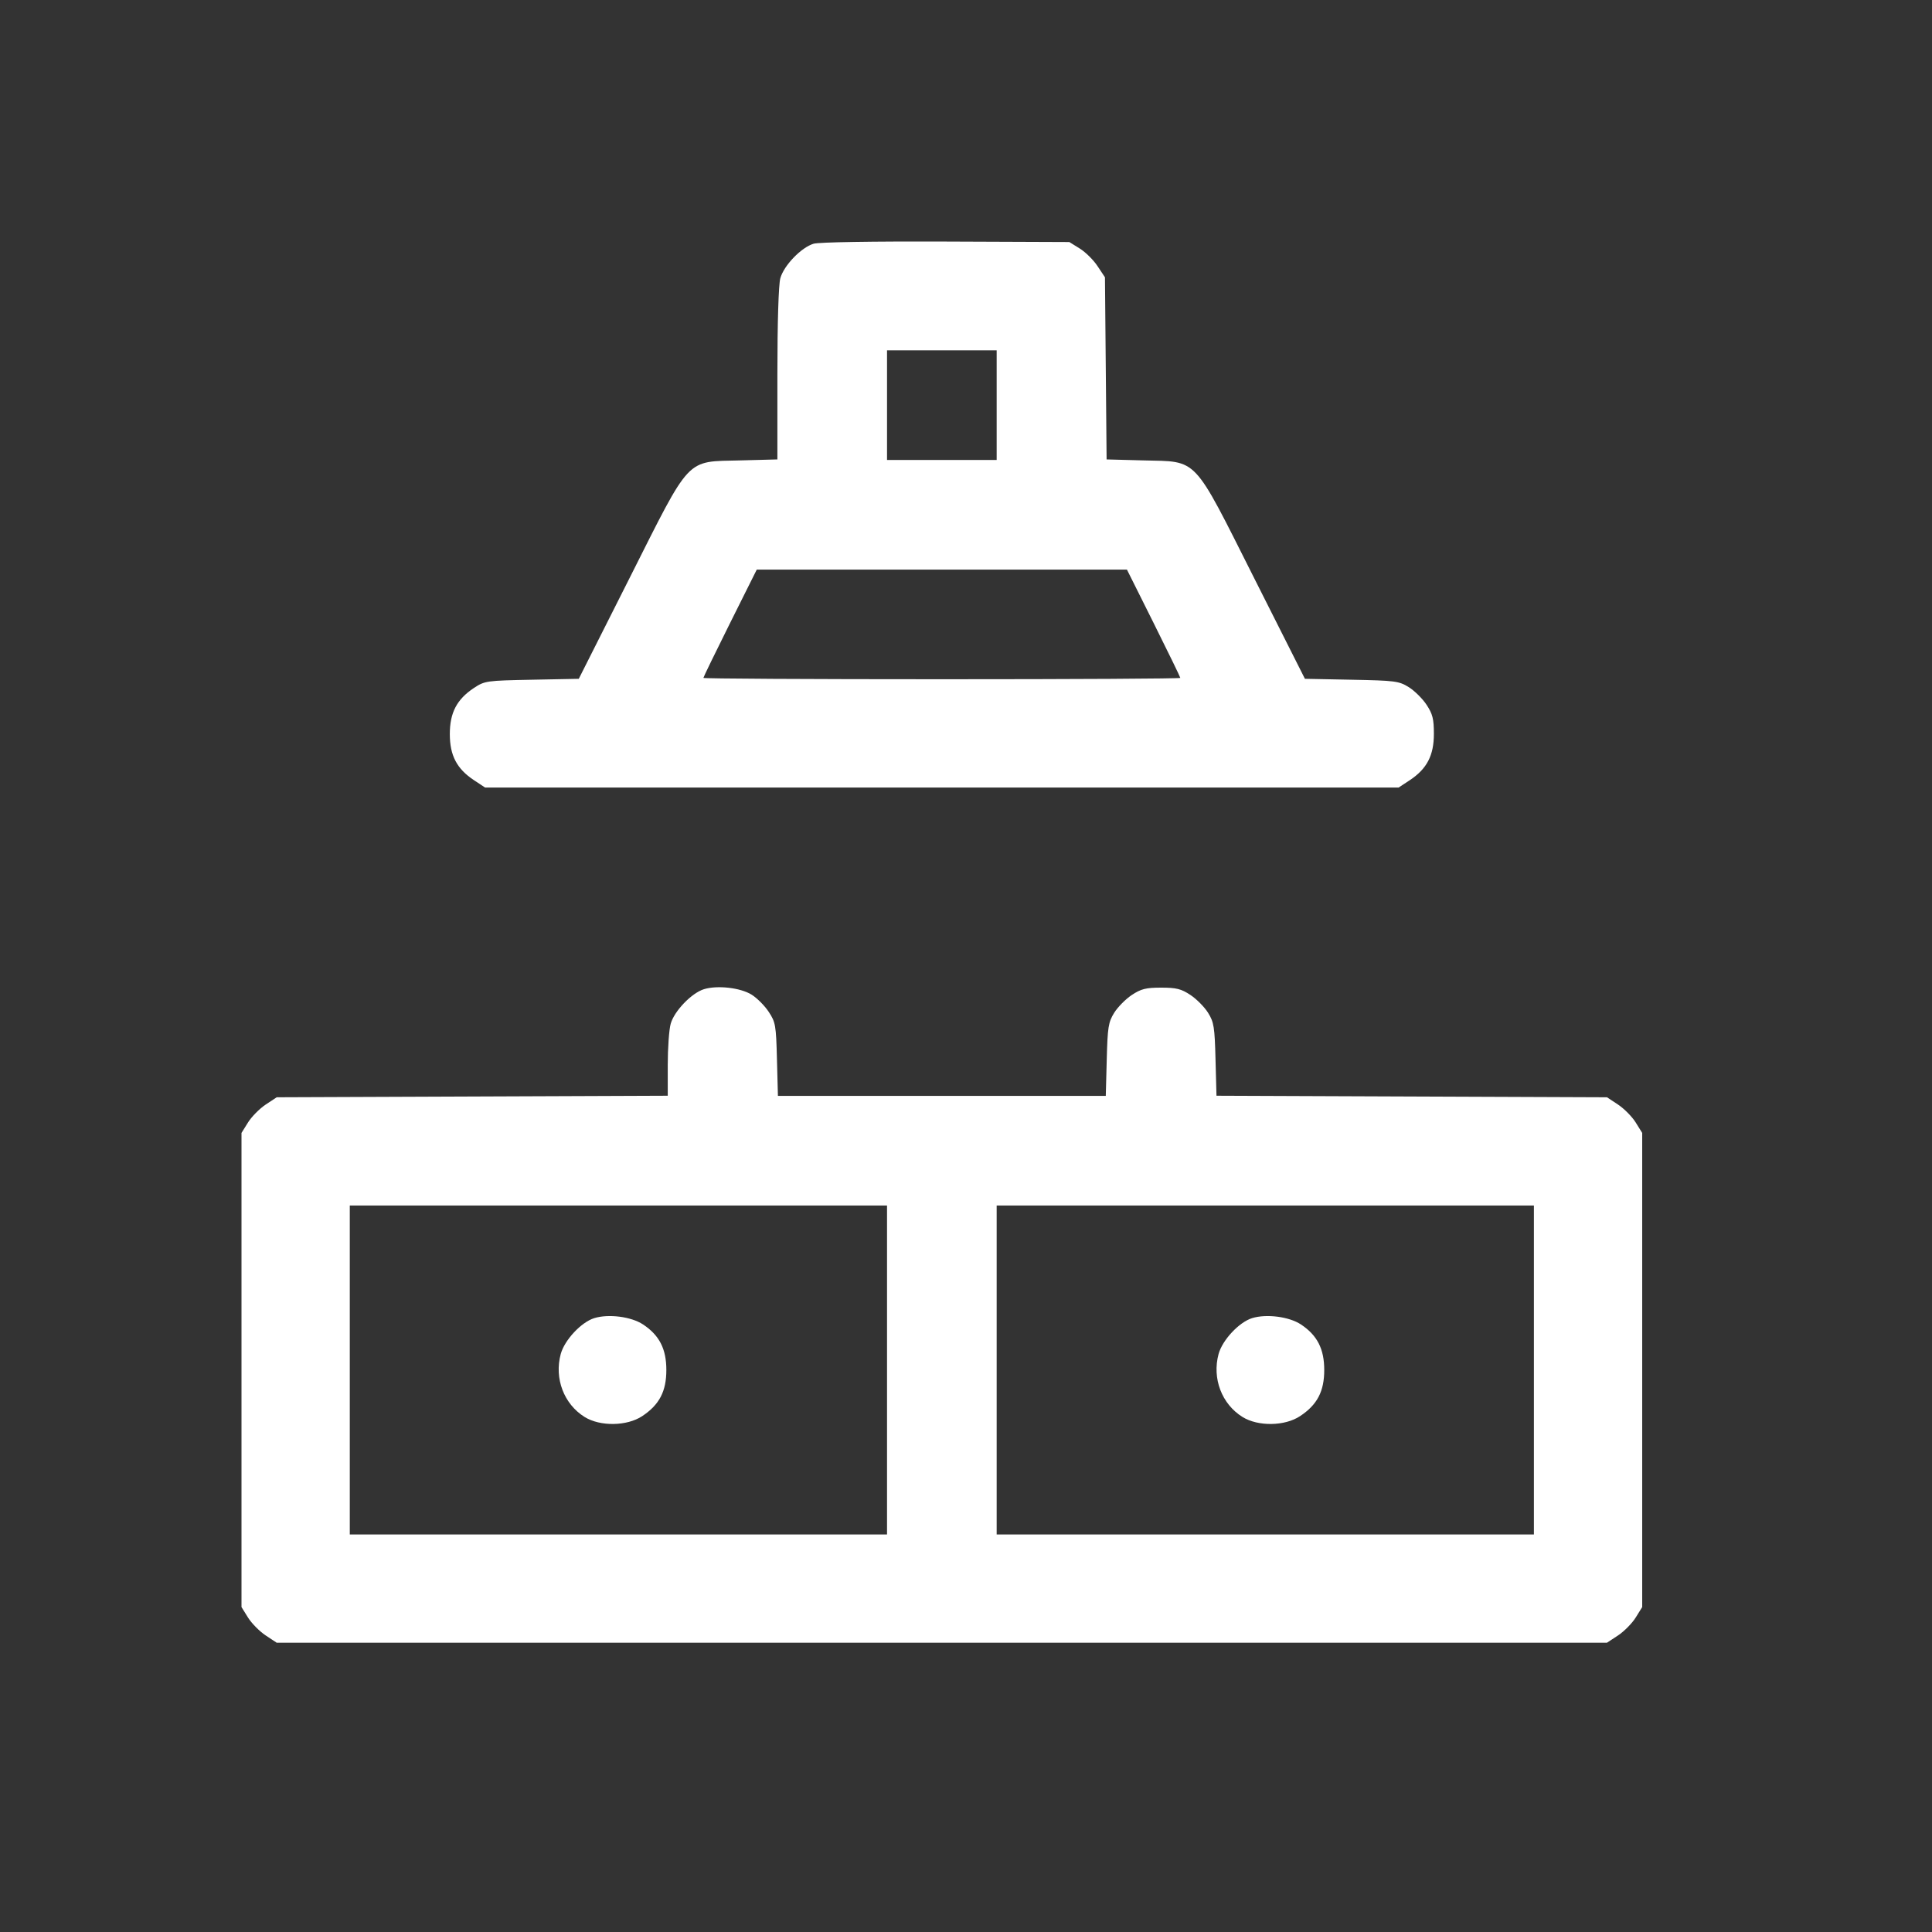 <svg width="40" height="40" viewBox="0 0 40 40" fill="none" xmlns="http://www.w3.org/2000/svg">
<rect x="0" y="0" width="40" height="40" fill="#333333" stroke="none"/>
<path fill-rule="evenodd" clip-rule="evenodd" d="M16.845 5.046C16.591 5.121 16.229 5.496 16.156 5.76C16.119 5.891 16.095 6.674 16.095 7.744L16.095 9.512L15.334 9.532C14.183 9.562 14.32 9.416 13.032 11.973L11.983 14.054L11.013 14.073C10.07 14.091 10.036 14.096 9.812 14.244C9.458 14.478 9.313 14.756 9.313 15.198C9.313 15.641 9.458 15.918 9.813 16.153L10.043 16.305H19.5H28.957L29.188 16.153C29.543 15.917 29.687 15.641 29.687 15.194C29.687 14.884 29.661 14.782 29.535 14.591C29.451 14.464 29.285 14.3 29.166 14.226C28.964 14.101 28.884 14.09 27.983 14.073L27.017 14.054L25.968 11.973C24.68 9.416 24.817 9.562 23.669 9.532L22.911 9.512L22.894 7.626L22.877 5.741L22.724 5.511C22.641 5.384 22.475 5.22 22.356 5.146L22.139 5.011L19.585 5.001C18.073 4.995 16.955 5.013 16.845 5.046ZM20.635 8.388V9.523H19.5H18.365V8.388V7.253H19.5H20.635V8.388ZM23.885 12.9C24.189 13.509 24.437 14.02 24.437 14.035C24.437 14.051 22.216 14.063 19.5 14.063C16.784 14.063 14.563 14.051 14.563 14.035C14.563 14.02 14.811 13.509 15.115 12.9L15.668 11.793H19.5H23.332L23.885 12.9ZM14.575 20.48C14.32 20.558 13.959 20.933 13.886 21.196C13.852 21.315 13.825 21.699 13.825 22.049L13.825 22.686L9.777 22.702L5.729 22.718L5.499 22.87C5.373 22.954 5.209 23.12 5.135 23.239L5 23.456V28.364V33.273L5.135 33.49C5.209 33.609 5.373 33.775 5.499 33.859L5.729 34.011H19.5H33.27L33.501 33.859C33.627 33.775 33.791 33.609 33.865 33.49L34 33.273V28.364V23.456L33.865 23.239C33.791 23.12 33.627 22.954 33.501 22.87L33.271 22.718L29.228 22.702L25.186 22.686L25.166 21.936C25.149 21.264 25.133 21.163 25.012 20.969C24.938 20.85 24.774 20.684 24.647 20.6C24.456 20.473 24.354 20.448 24.04 20.448C23.726 20.448 23.625 20.473 23.433 20.6C23.306 20.684 23.142 20.85 23.068 20.969C22.948 21.163 22.931 21.264 22.914 21.937L22.894 22.689H19.5H16.106L16.086 21.933C16.068 21.224 16.057 21.163 15.914 20.947C15.831 20.821 15.671 20.661 15.561 20.593C15.329 20.449 14.853 20.395 14.575 20.48ZM18.365 28.364V31.77H12.803H7.242V28.364V24.959H12.803H18.365V28.364ZM31.758 28.364V31.77H26.197H20.635V28.364V24.959H26.197H31.758V28.364ZM12.305 27.29C12.034 27.373 11.687 27.745 11.609 28.035C11.473 28.539 11.675 29.07 12.104 29.337C12.426 29.537 12.98 29.529 13.297 29.319C13.651 29.084 13.796 28.807 13.796 28.364C13.796 27.928 13.652 27.645 13.313 27.421C13.07 27.26 12.602 27.199 12.305 27.29ZM25.925 27.29C25.654 27.373 25.307 27.745 25.229 28.035C25.093 28.539 25.295 29.07 25.725 29.337C26.047 29.537 26.601 29.529 26.917 29.319C27.272 29.084 27.417 28.807 27.417 28.364C27.417 27.928 27.272 27.645 26.934 27.421C26.69 27.26 26.222 27.199 25.925 27.29Z" fill="white"/>
</svg>
